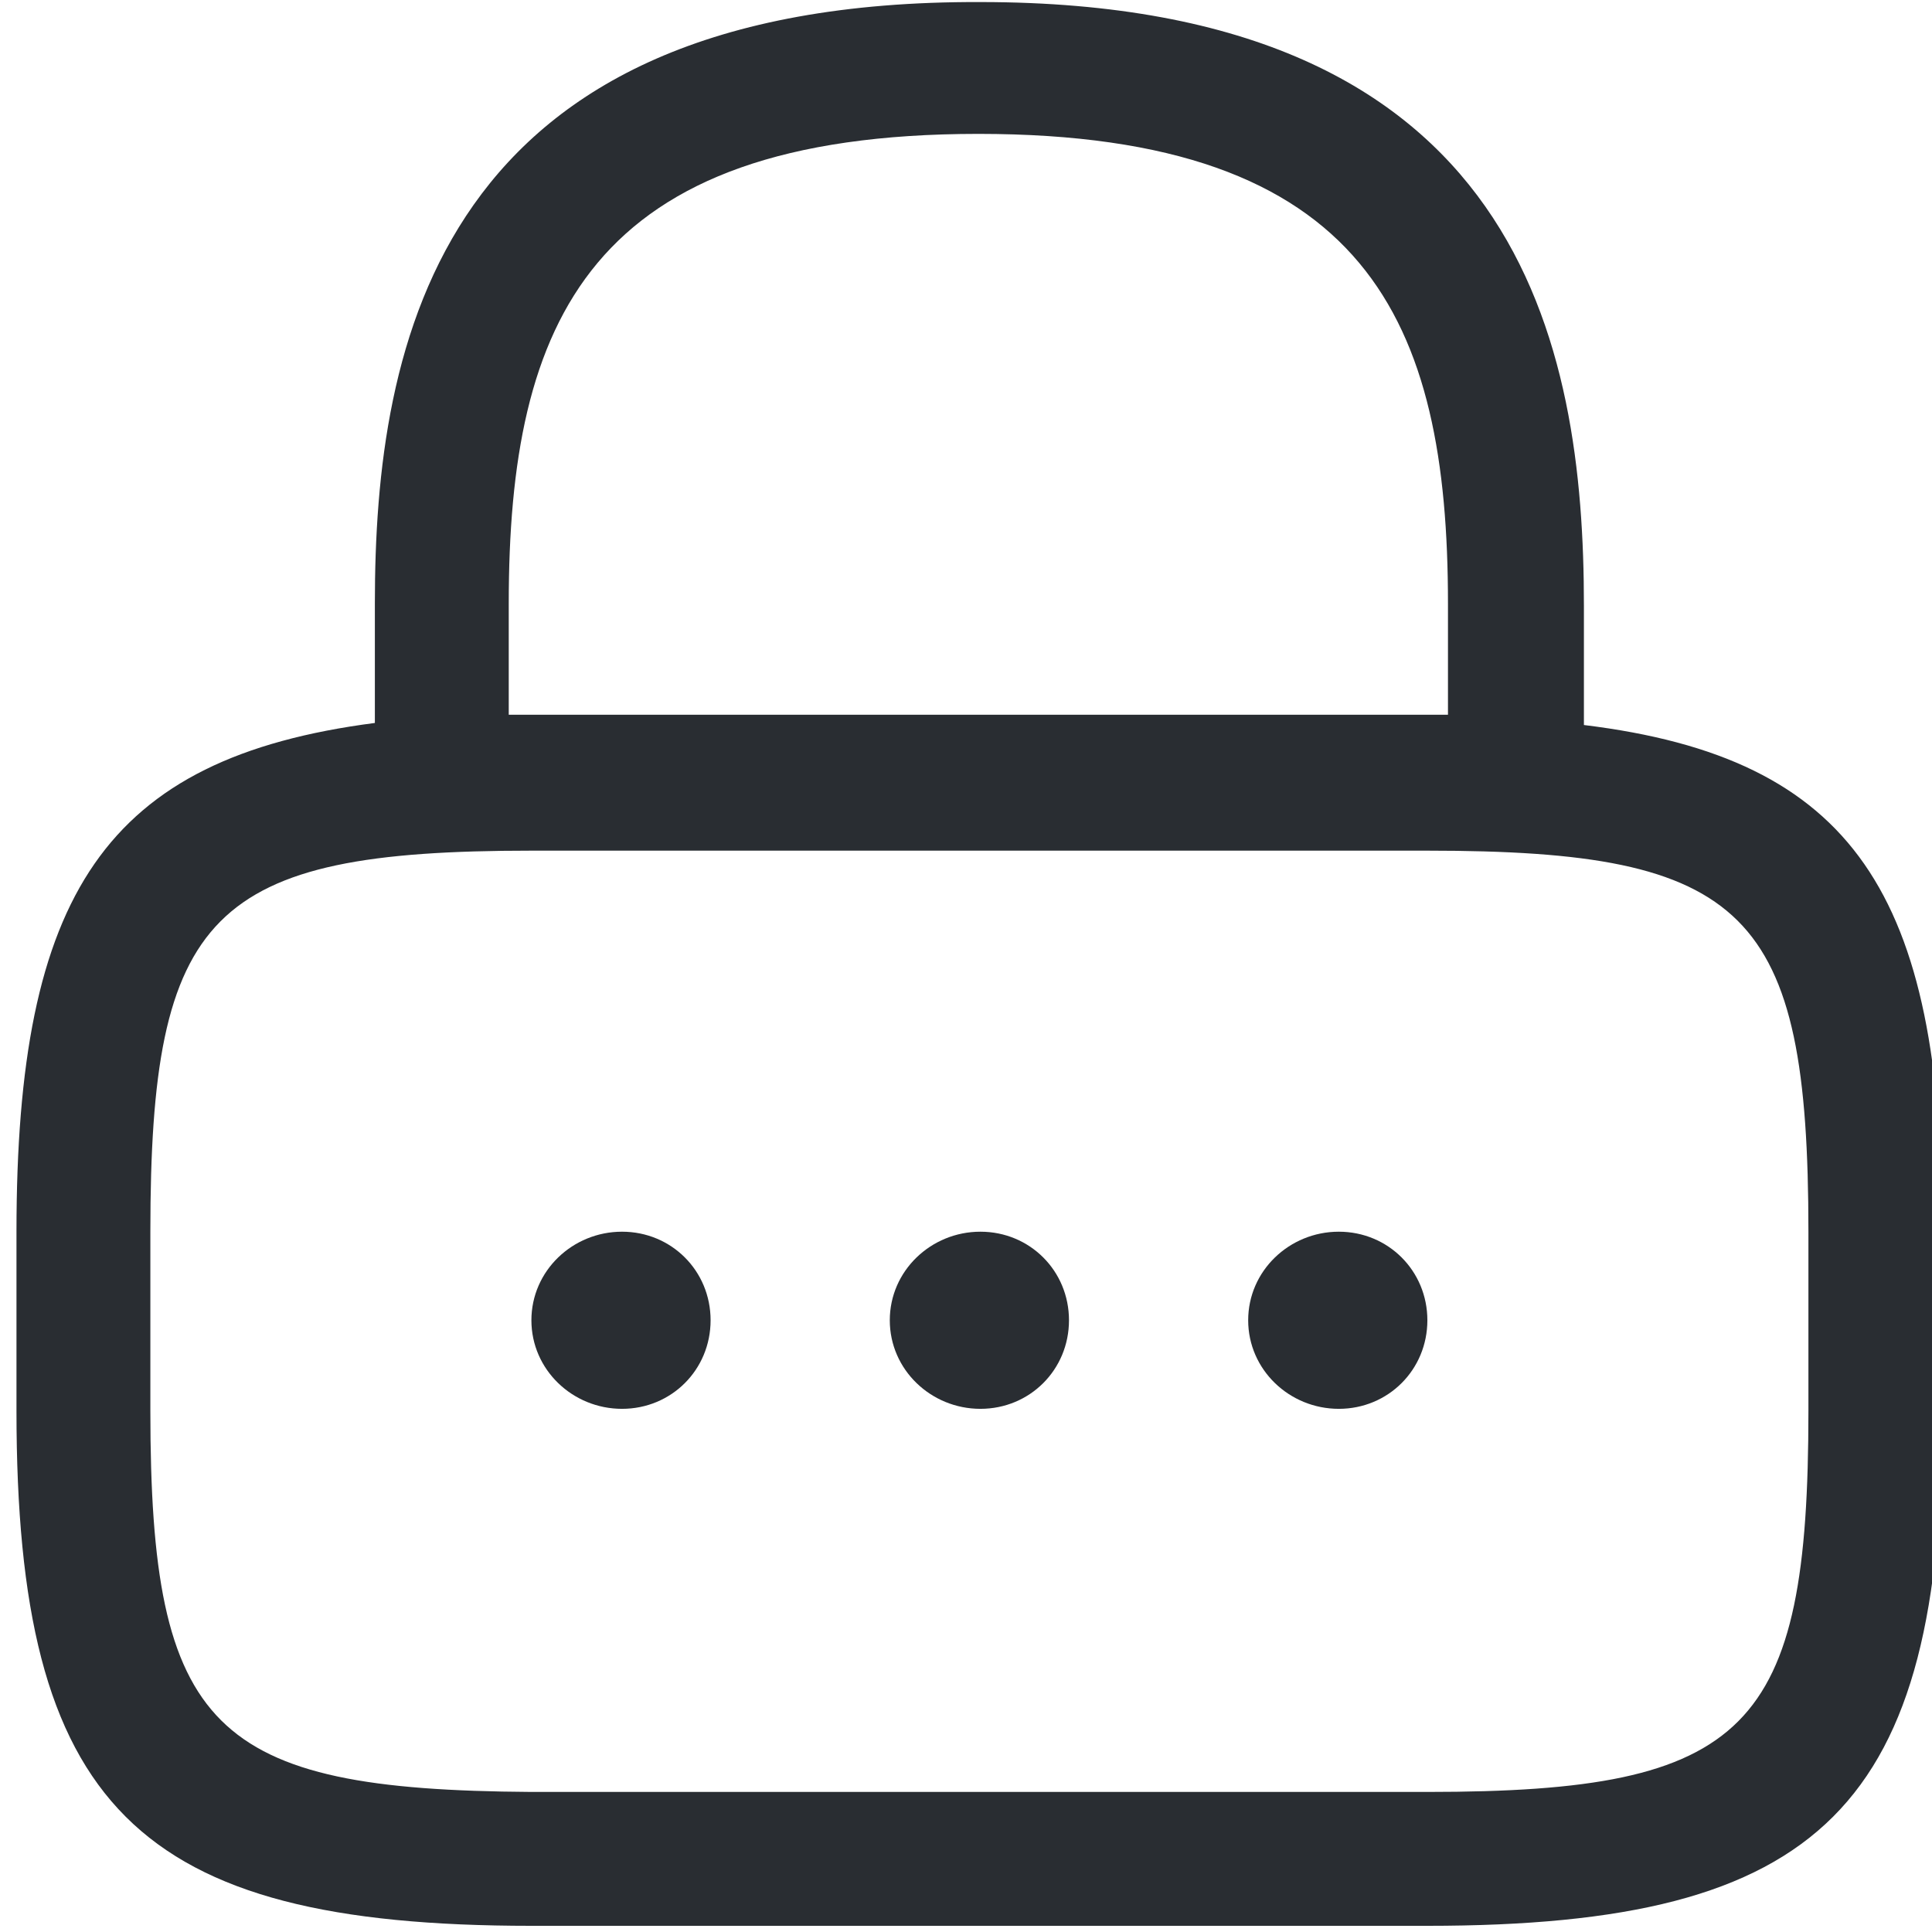 <?xml version="1.0" encoding="utf-8"?>
<!-- Generator: Adobe Illustrator 27.8.1, SVG Export Plug-In . SVG Version: 6.00 Build 0)  -->
<svg version="1.1" id="Camada_1" xmlns="http://www.w3.org/2000/svg" xmlns:xlink="http://www.w3.org/1999/xlink" x="0px" y="0px"
	 viewBox="0 0 93.8 93.8" style="enable-background:new 0 0 93.8 93.8;" xml:space="preserve">
<style type="text/css">
	.st0{fill:#292D32;}
</style>
<g>
	<path class="st0" d="M76.9,35.2v-5.8c0-12.6-3-29.3-29.3-29.3C21.2,0,18.2,16.7,18.2,29.3v5.8C5.1,36.8,0.8,43.4,0.8,59.8v8.7
		c0,19.2,5.8,25,25,25h43.5c19.2,0,25-5.8,25-25v-8.7C94.3,43.4,90,36.8,76.9,35.2z M24.7,29.3c0-13.7,3.9-22.8,22.8-22.8
		c18.9,0,22.8,9.1,22.8,22.8v5.4c-0.4,0-0.7,0-1.1,0H25.8c-0.4,0-0.7,0-1.1,0V29.3z M87.8,68.5c0,15.5-2.9,18.5-18.5,18.5H25.8
		C10.3,86.9,7.3,84,7.3,68.5v-8.7c0-15.5,2.9-18.5,18.5-18.5h43.5c15.5,0,18.5,2.9,18.5,18.5V68.5z"/>
	<path class="st0" d="M65,59.8L65,59.8c-2.4,0-4.4,1.9-4.4,4.3s2,4.3,4.4,4.3s4.3-1.9,4.3-4.3S67.4,59.8,65,59.8z"/>
	<path class="st0" d="M47.6,59.8L47.6,59.8c-2.4,0-4.4,1.9-4.4,4.3s2,4.3,4.4,4.3s4.3-1.9,4.3-4.3S50,59.8,47.6,59.8z"/>
	<path class="st0" d="M30.2,59.8L30.2,59.8c-2.4,0-4.4,1.9-4.4,4.3s2,4.3,4.4,4.3c2.4,0,4.3-1.9,4.3-4.3S32.6,59.8,30.2,59.8z"/>
</g>
</svg>
